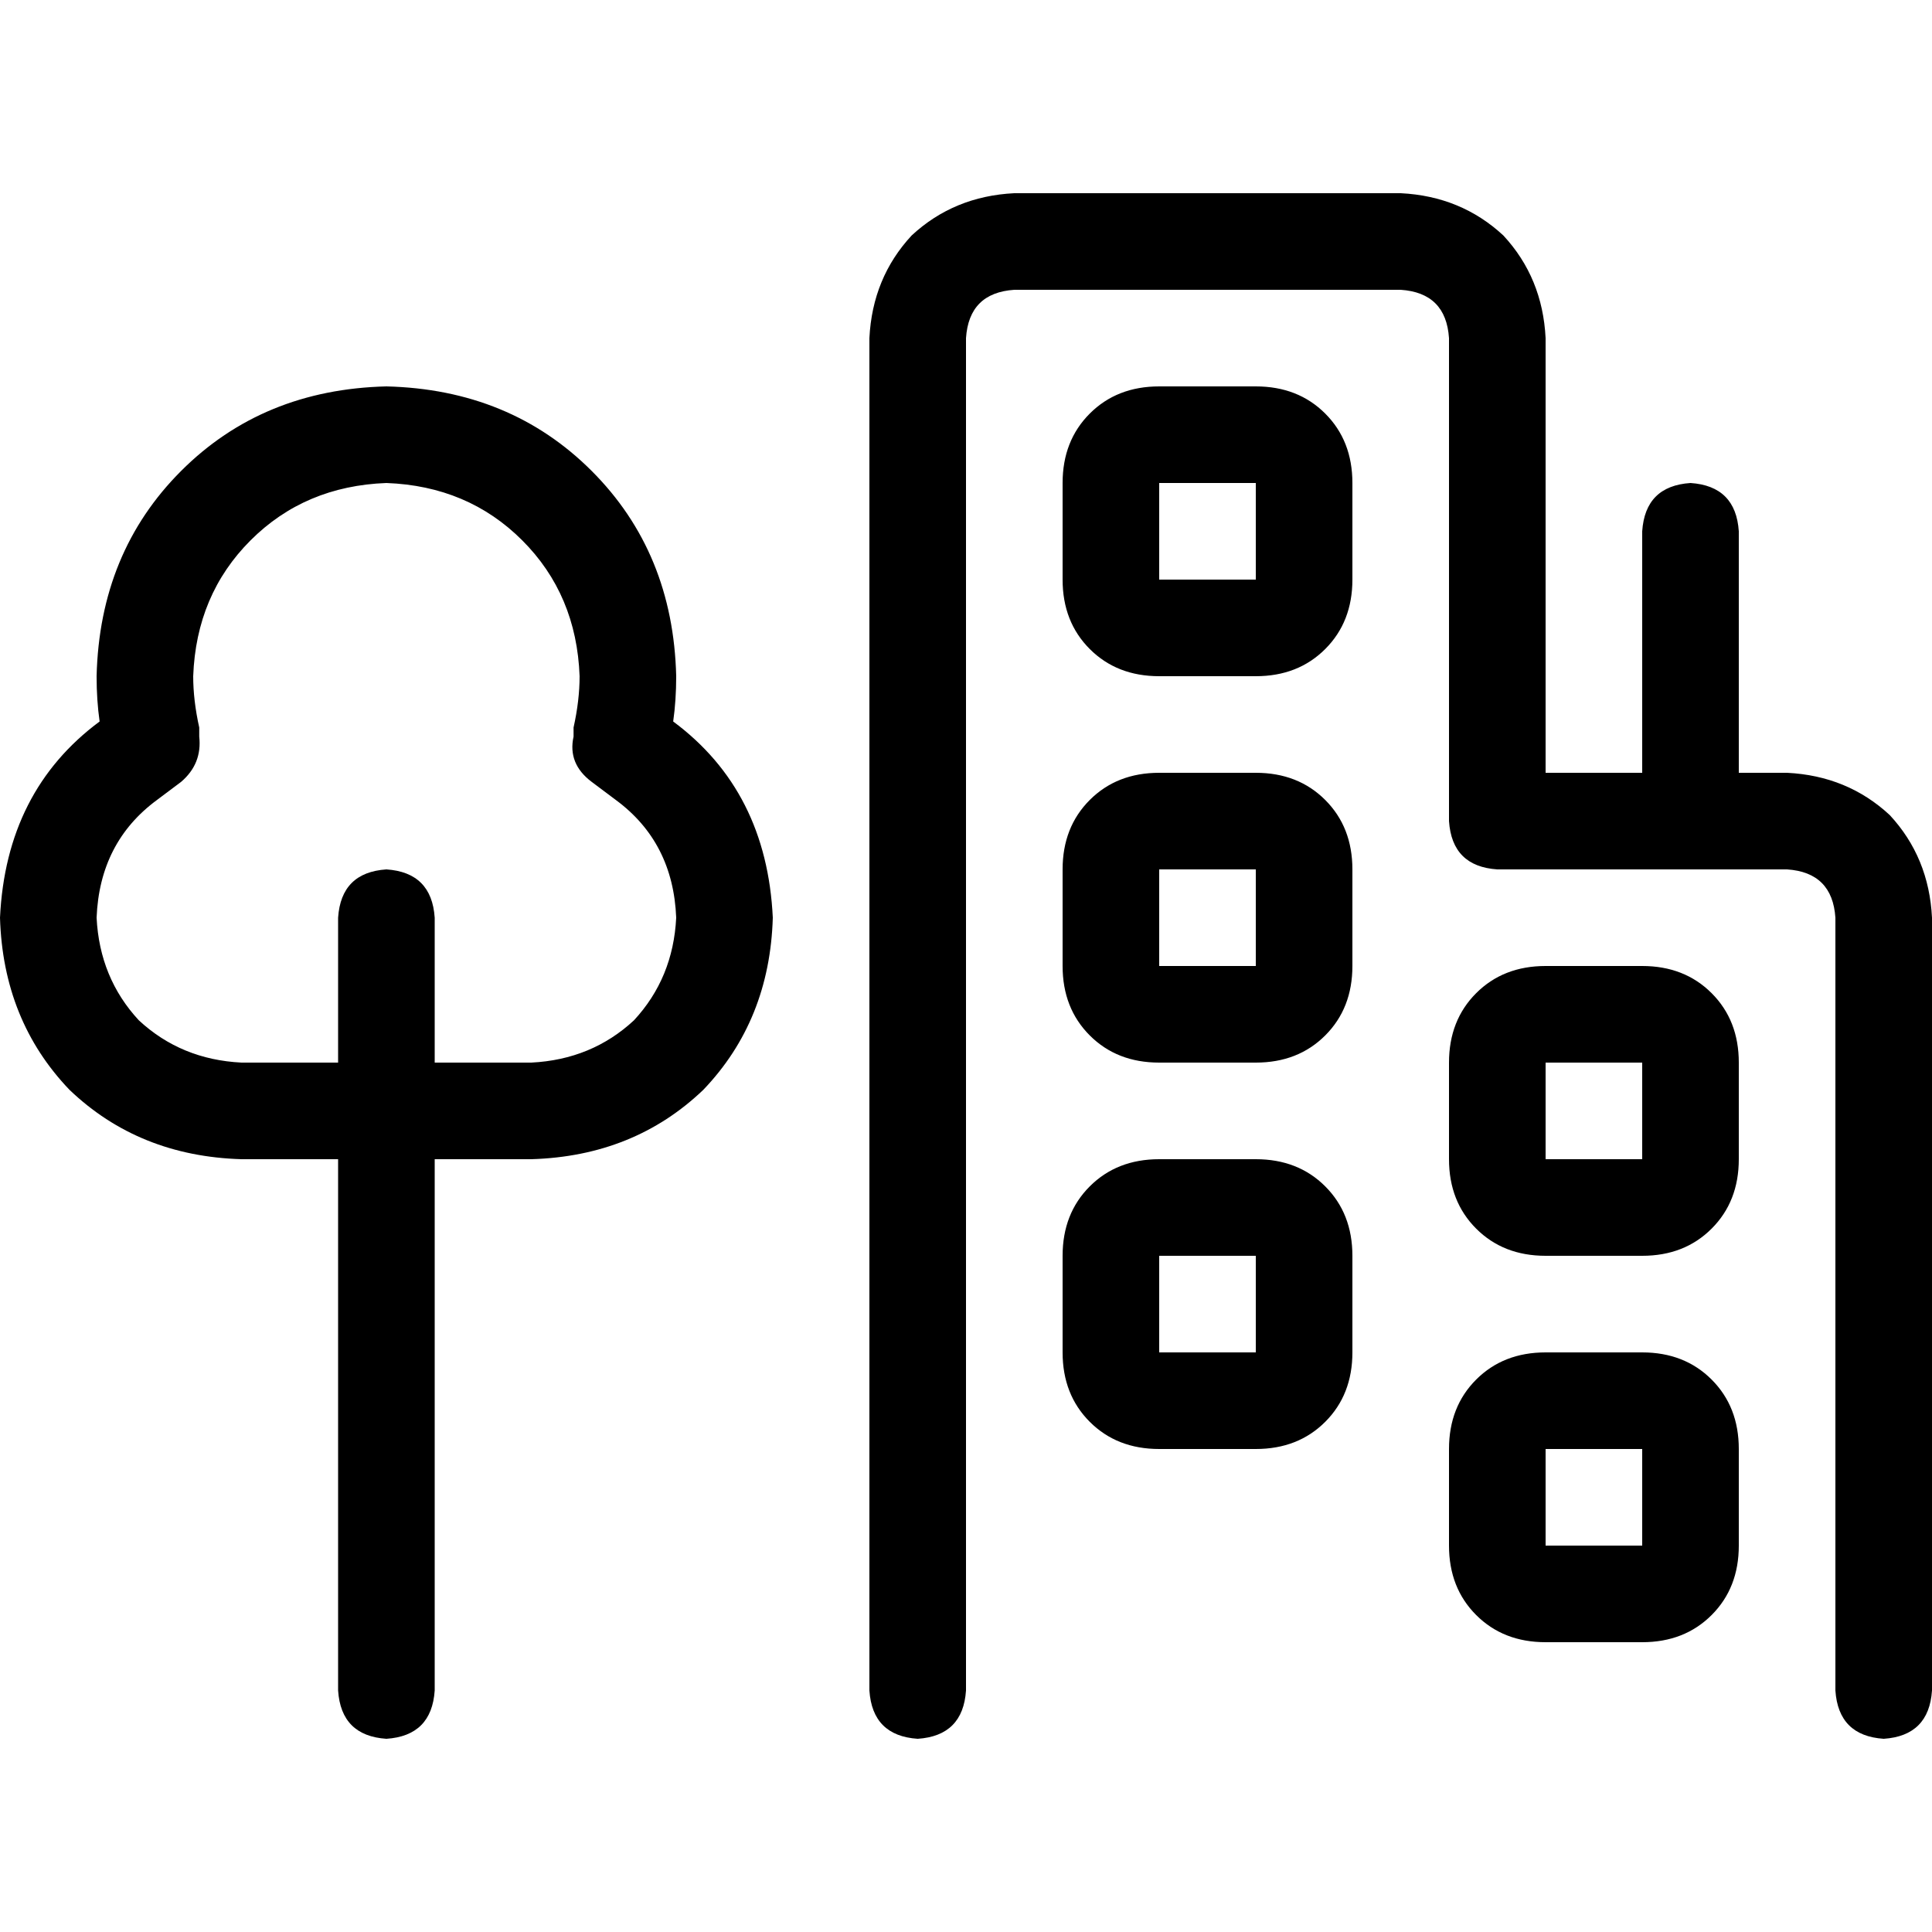 <svg xmlns="http://www.w3.org/2000/svg" viewBox="0 0 512 512">
  <path d="M 268.8 76.8 Q 256.8 77.6 256 89.6 L 256 448 Q 255.2 460 243.2 460.8 Q 231.2 460 230.4 448 L 230.4 89.6 Q 231.2 73.6 241.6 62.4 Q 252.8 52 268.8 51.2 L 371.2 51.2 Q 387.2 52 398.4 62.4 Q 408.8 73.6 409.6 89.6 L 409.6 204.8 L 435.2 204.8 L 435.2 140.8 Q 436 128.8 448 128 Q 460 128.8 460.8 140.8 L 460.8 204.8 L 473.6 204.8 Q 489.6 205.6 500.8 216 Q 511.2 227.2 512 243.2 L 512 448 Q 511.2 460 499.2 460.8 Q 487.2 460 486.4 448 L 486.4 243.2 Q 485.6 231.2 473.6 230.4 L 448 230.4 L 396.8 230.4 Q 384.8 229.6 384 217.6 L 384 89.6 Q 383.2 77.6 371.2 76.8 L 268.8 76.8 L 268.8 76.8 Z M 307.2 102.4 L 332.8 102.4 Q 344 102.4 351.2 109.6 Q 358.4 116.8 358.4 128 L 358.4 153.6 Q 358.4 164.8 351.2 172 Q 344 179.2 332.8 179.2 L 307.2 179.2 Q 296 179.2 288.8 172 Q 281.6 164.8 281.6 153.6 L 281.6 128 Q 281.6 116.8 288.8 109.6 Q 296 102.4 307.2 102.4 L 307.2 102.4 Z M 307.2 128 L 307.2 153.6 L 332.8 153.6 L 332.8 128 L 307.2 128 L 307.2 128 Z M 384 281.6 Q 384 270.4 391.2 263.2 L 391.2 263.2 Q 398.4 256 409.6 256 L 435.2 256 Q 446.4 256 453.6 263.2 Q 460.8 270.4 460.8 281.6 L 460.8 307.2 Q 460.8 318.4 453.6 325.6 Q 446.4 332.8 435.2 332.8 L 409.6 332.8 Q 398.4 332.8 391.2 325.6 Q 384 318.4 384 307.2 L 384 281.6 L 384 281.6 Z M 435.2 281.6 L 409.6 281.6 L 409.6 307.2 L 435.2 307.2 L 435.2 281.6 L 435.2 281.6 Z M 409.6 358.4 L 435.2 358.4 Q 446.4 358.4 453.6 365.6 Q 460.8 372.8 460.8 384 L 460.8 409.6 Q 460.8 420.8 453.6 428 Q 446.4 435.2 435.2 435.2 L 409.6 435.2 Q 398.4 435.2 391.2 428 Q 384 420.8 384 409.6 L 384 384 Q 384 372.8 391.2 365.6 Q 398.4 358.4 409.6 358.4 L 409.6 358.4 Z M 409.6 384 L 409.6 409.6 L 435.2 409.6 L 435.2 384 L 409.6 384 L 409.6 384 Z M 281.6 230.4 Q 281.6 219.2 288.8 212 L 288.8 212 Q 296 204.8 307.2 204.8 L 332.8 204.8 Q 344 204.8 351.2 212 Q 358.4 219.2 358.4 230.4 L 358.4 256 Q 358.4 267.2 351.2 274.4 Q 344 281.6 332.8 281.6 L 307.2 281.6 Q 296 281.6 288.8 274.4 Q 281.6 267.2 281.6 256 L 281.6 230.4 L 281.6 230.4 Z M 332.8 230.4 L 307.2 230.4 L 307.2 256 L 332.8 256 L 332.8 230.4 L 332.8 230.4 Z M 307.2 307.2 L 332.8 307.2 Q 344 307.2 351.2 314.4 Q 358.4 321.6 358.4 332.8 L 358.4 358.4 Q 358.4 369.6 351.2 376.8 Q 344 384 332.8 384 L 307.2 384 Q 296 384 288.8 376.8 Q 281.6 369.6 281.6 358.4 L 281.6 332.8 Q 281.6 321.6 288.8 314.4 Q 296 307.2 307.2 307.2 L 307.2 307.2 Z M 307.2 332.8 L 307.2 358.4 L 332.8 358.4 L 332.8 332.8 L 307.2 332.8 L 307.2 332.8 Z M 102.4 230.4 Q 114.4 231.2 115.2 243.2 L 115.2 281.6 L 140.8 281.6 Q 156.8 280.8 168 270.4 Q 178.4 259.2 179.2 243.2 Q 178.4 223.2 163.2 212 L 156.8 207.2 Q 150.4 202.4 152 195.2 L 152 192.8 Q 153.6 185.6 153.6 179.2 Q 152.8 157.6 138.4 143.2 Q 124 128.8 102.4 128 Q 80.8 128.8 66.4 143.2 Q 52 157.6 51.2 179.2 Q 51.2 185.6 52.8 192.8 L 52.8 195.2 Q 53.6 202.4 48 207.2 L 41.6 212 Q 26.4 223.2 25.6 243.2 Q 26.4 259.2 36.8 270.4 Q 48 280.8 64 281.6 L 89.6 281.6 L 89.6 243.2 Q 90.4 231.2 102.4 230.4 L 102.4 230.4 Z M 89.6 307.2 L 64 307.2 Q 36.8 306.4 18.4 288.8 Q 0.8 270.4 0 243.2 Q 1.6 209.6 26.4 191.2 L 26.4 191.2 Q 25.6 185.6 25.6 179.2 Q 26.4 146.4 48 124.8 Q 69.6 103.2 102.4 102.4 Q 135.2 103.2 156.8 124.8 Q 178.4 146.4 179.2 179.2 Q 179.2 185.6 178.4 191.2 L 178.4 191.2 Q 203.2 209.6 204.8 243.2 Q 204 270.4 186.4 288.8 Q 168 306.4 140.8 307.2 L 115.2 307.2 L 115.2 448 Q 114.4 460 102.4 460.8 Q 90.4 460 89.6 448 L 89.6 307.2 L 89.6 307.2 Z" />
</svg>